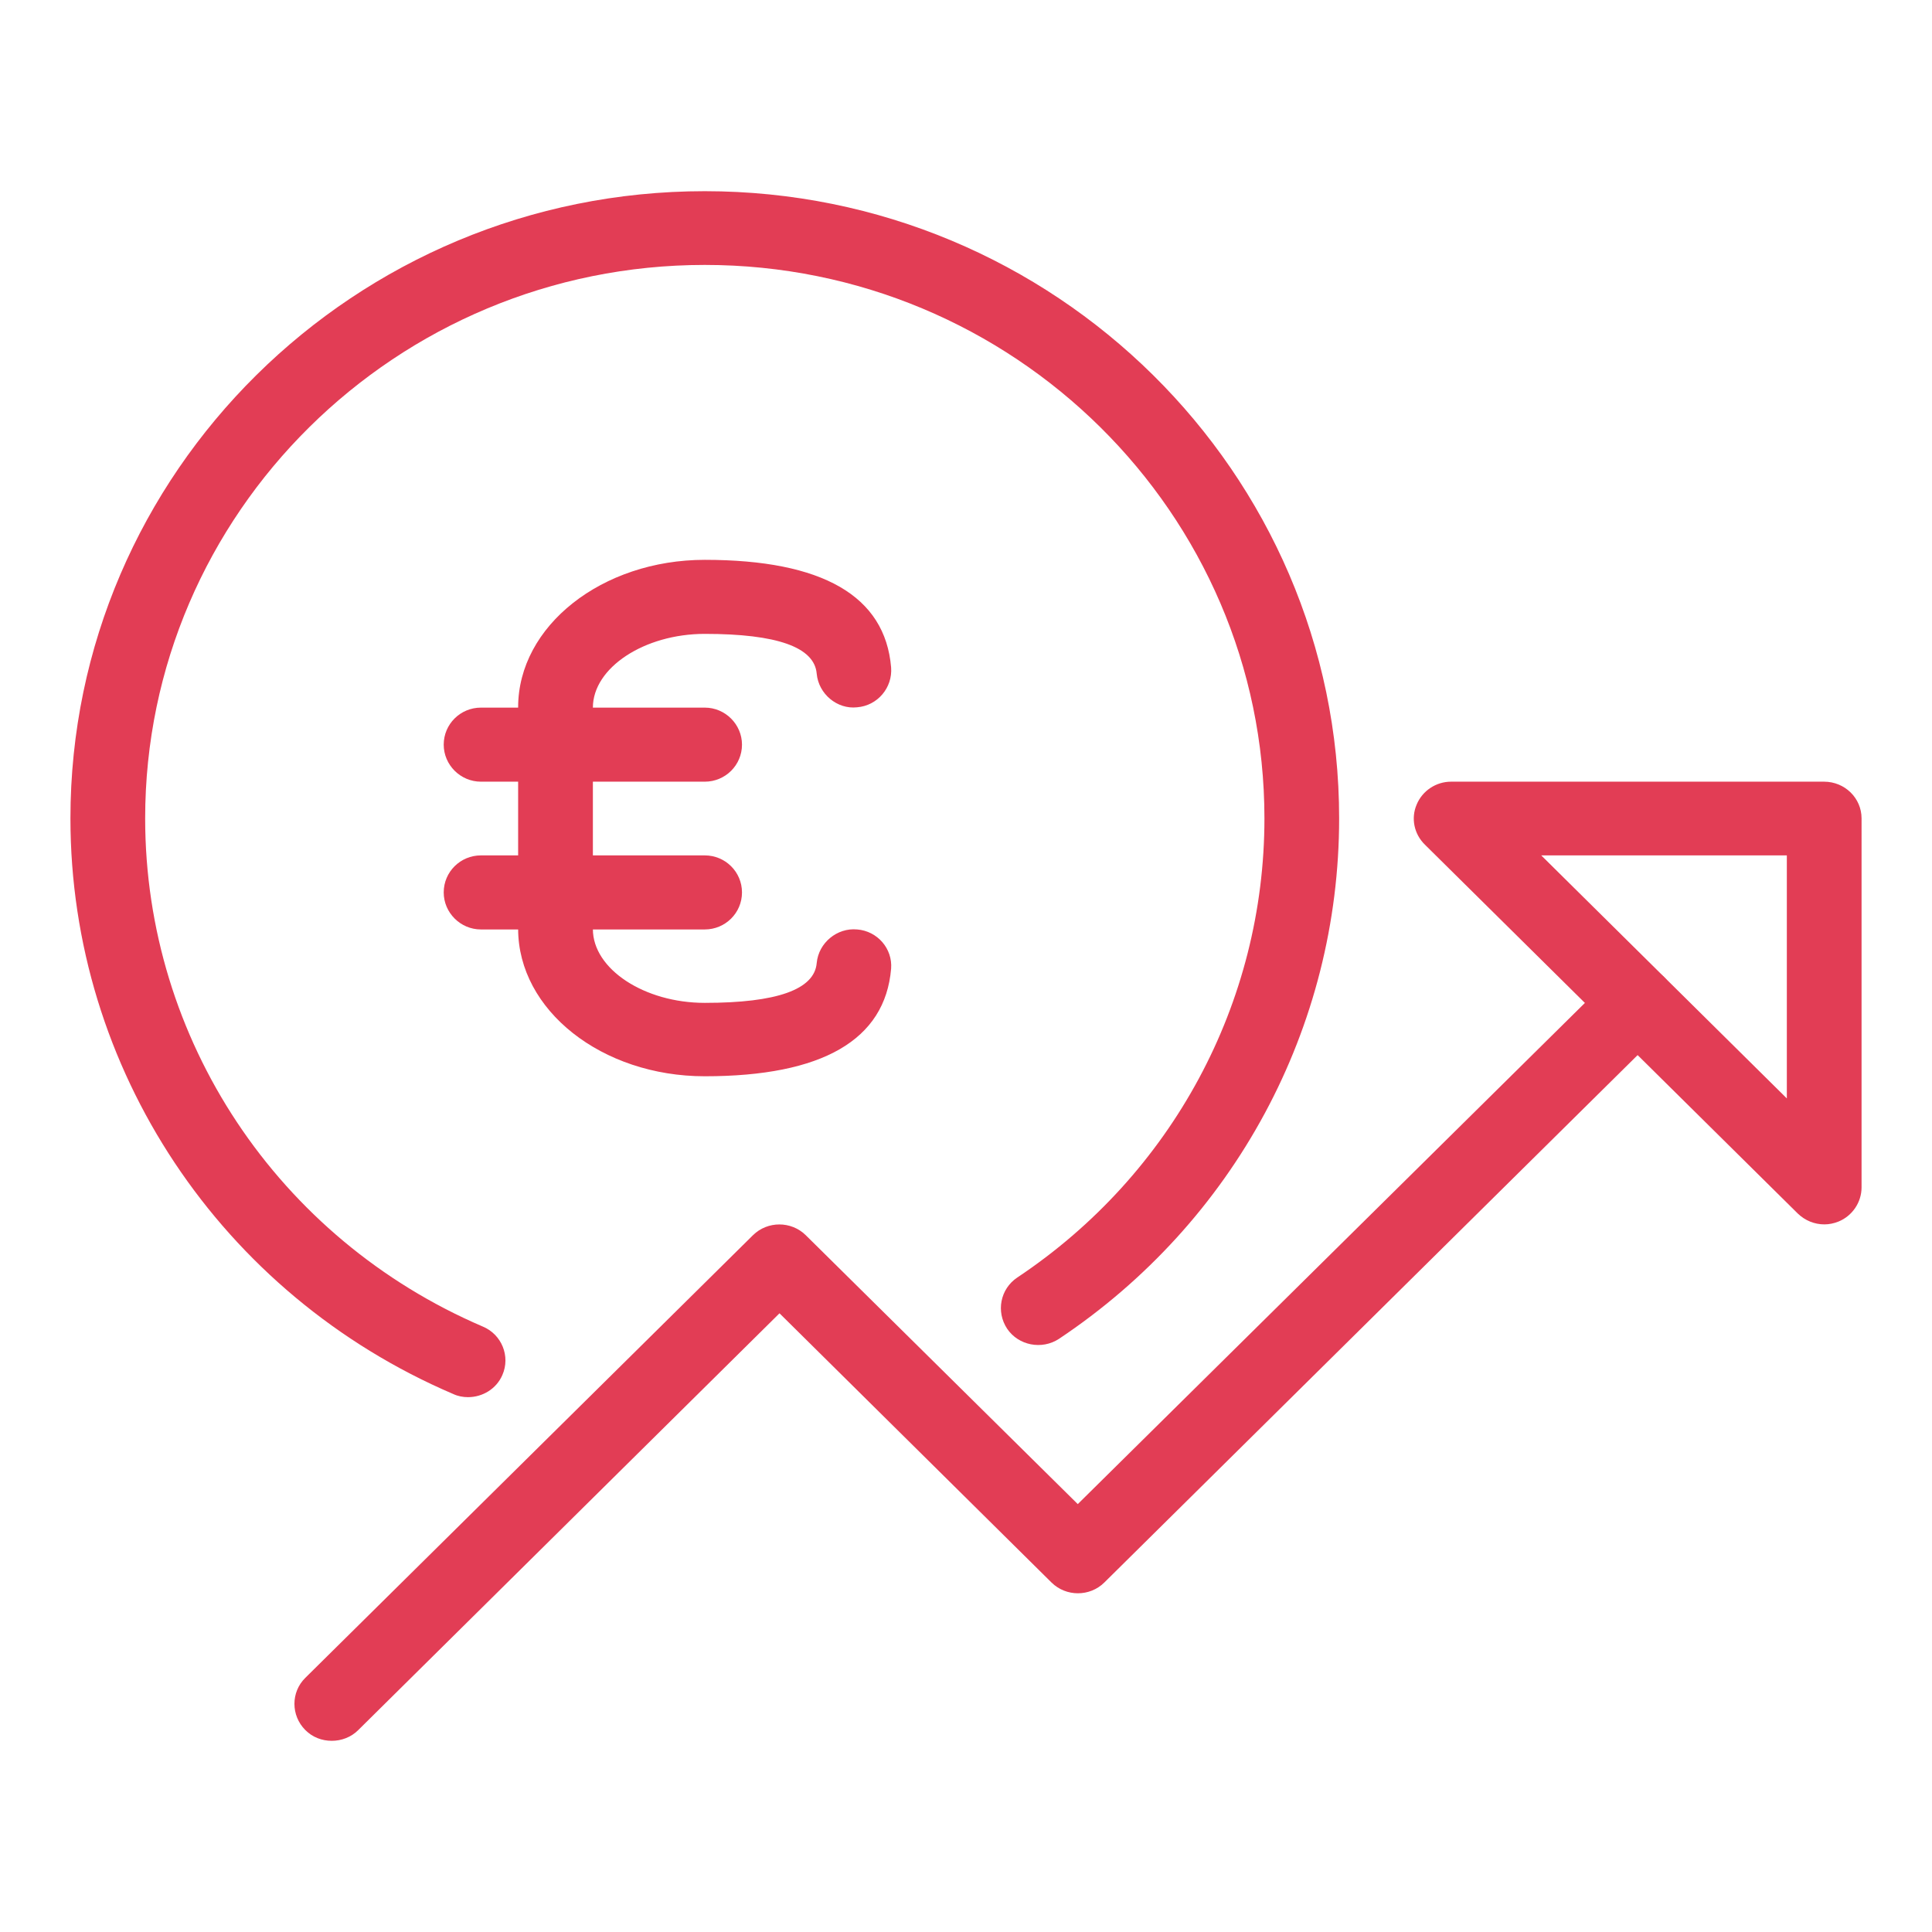 <?xml version="1.0" encoding="UTF-8" standalone="no"?>
<svg
   xmlns:dc="http://purl.org/dc/elements/1.1/"
   xmlns:cc="http://creativecommons.org/ns#"
   xmlns:rdf="http://www.w3.org/1999/02/22-rdf-syntax-ns#"
   xmlns:svg="http://www.w3.org/2000/svg"
   xmlns="http://www.w3.org/2000/svg"
   xmlns:sodipodi="http://sodipodi.sourceforge.net/DTD/sodipodi-0.dtd"
   xmlns:inkscape="http://www.inkscape.org/namespaces/inkscape"
   width="96"
   height="96"
   viewBox="0 0 96 96"
   version="1.1"
   id="svg21"
   sodipodi:docname="euro-stocks.svg"
   style="fill:none"
   inkscape:version="0.92.4 (5da689c313, 2019-01-14)">
  <sodipodi:namedview
     pagecolor="#ffffff"
     bordercolor="#666666"
     borderopacity="1"
     objecttolerance="10"
     gridtolerance="10"
     guidetolerance="10"
     inkscape:pageopacity="0"
     inkscape:pageshadow="2"
     inkscape:window-width="2560"
     inkscape:window-height="1403"
     id="namedview23"
     showgrid="false"
     inkscape:zoom="3.0649351"
     inkscape:cx="44.5"
     inkscape:cy="35.889831"
     inkscape:window-x="0"
     inkscape:window-y="0"
     inkscape:window-maximized="1"
     inkscape:current-layer="svg21" />
  <g
     clip-path="url(#clip0)"
     id="g14"
     transform="translate(3.5,9.5)">
    <path
       d="M 31.52,0 C 14.131,0 0,13.979 0,31.165 c 0,12.438 7.473,23.665 19.019,28.602 0.235,0.11 0.486,0.157 0.736,0.157 0.721,0 1.41,-0.409 1.708,-1.101 0.407,-0.928 -0.031,-2.013 -0.971,-2.406 C 10.293,52.046 3.713,42.14 3.713,31.165 c 0,-15.158 12.47,-27.501 27.808,-27.501 15.337,0 27.808,12.343 27.808,27.501 0,9.167 -4.59,17.689 -12.282,22.815 -0.846,0.566 -1.065,1.698 -0.501,2.547 0.564,0.833 1.723,1.054 2.569,0.503 C 57.84,51.213 63.041,41.558 63.041,31.165 63.041,13.979 48.894,0 31.52,0 Z"
       id="path2"
       inkscape:connector-curvature="0"
       style="fill:#e23d55" />
    <path
       d="m 79.177,39.042 c -0.721,-0.708 -1.896,-0.708 -2.616,0 l -26.507,26.196 -13.52,-13.365 c -0.721,-0.708 -1.896,-0.708 -2.616,0 L 11.671,73.871 c -0.721,0.708 -0.721,1.871 0,2.594 0.36,0.362 0.83,0.535 1.316,0.535 0.47,0 0.956,-0.173 1.316,-0.535 l 20.93,-20.708 13.52,13.381 c 0.721,0.708 1.896,0.708 2.616,0 L 79.177,41.637 c 0.721,-0.723 0.721,-1.887 0,-2.594 z"
       id="path4"
       inkscape:connector-curvature="0"
       style="fill:#e23d55" />
    <path
       d="m 85.287,45.08 -12.204,-12.076 h 12.204 z M 87.136,29.341 H 68.603 c -0.752,0 -1.426,0.456 -1.708,1.132 -0.298,0.692 -0.125,1.478 0.407,1.997 l 18.533,18.334 c 0.36,0.346 0.83,0.535 1.316,0.535 0.235,0 0.47,-0.047 0.705,-0.141 0.689,-0.283 1.144,-0.959 1.144,-1.698 V 31.165 c 0,-1.006 -0.83,-1.824 -1.864,-1.824 z"
       id="path6"
       inkscape:connector-curvature="0"
       style="fill:#e23d55" />
    <path
       d="m 39.087,36.684 c -0.987,-0.094 -1.911,0.66 -2.005,1.667 -0.11,1.321 -1.99,1.981 -5.561,1.981 -3.008,0 -5.561,-1.682 -5.561,-3.664 V 25.661 c 0,-1.981 2.554,-3.664 5.561,-3.664 3.588,0 5.452,0.66 5.561,1.981 0.094,1.006 1.018,1.777 2.005,1.667 1.018,-0.079 1.77,-0.975 1.692,-1.981 -0.298,-3.554 -3.415,-5.346 -9.259,-5.346 -5.107,0 -9.274,3.286 -9.274,7.327 v 11.007 c 0,4.041 4.152,7.327 9.274,7.327 5.843,0 8.961,-1.808 9.259,-5.346 0.078,-0.991 -0.674,-1.871 -1.692,-1.95 z"
       id="path8"
       inkscape:connector-curvature="0"
       style="fill:#e23d55" />
    <path
       d="M 31.52,25.661 H 20.397 c -1.018,0 -1.849,0.818 -1.849,1.84 0,1.006 0.83,1.84 1.849,1.84 h 11.123 c 1.018,0 1.849,-0.818 1.849,-1.84 0,-1.006 -0.83,-1.84 -1.849,-1.84 z"
       id="path10"
       inkscape:connector-curvature="0"
       style="fill:#e23d55" />
    <path
       d="M 31.52,33.004 H 20.397 c -1.018,0 -1.849,0.818 -1.849,1.84 0,1.006 0.83,1.84 1.849,1.84 h 11.123 c 1.018,0 1.849,-0.818 1.849,-1.84 0,-1.022 -0.83,-1.84 -1.849,-1.84 z"
       id="path12"
       inkscape:connector-curvature="0"
       style="fill:#e23d55" />
  </g>
  <defs
     id="defs19">
    <clipPath
       id="clip0">
      <rect
         width="89"
         height="77"
         id="rect16"
         x="0"
         y="0"
         style="fill:#ffffff" />
    </clipPath>
  </defs>
</svg>
